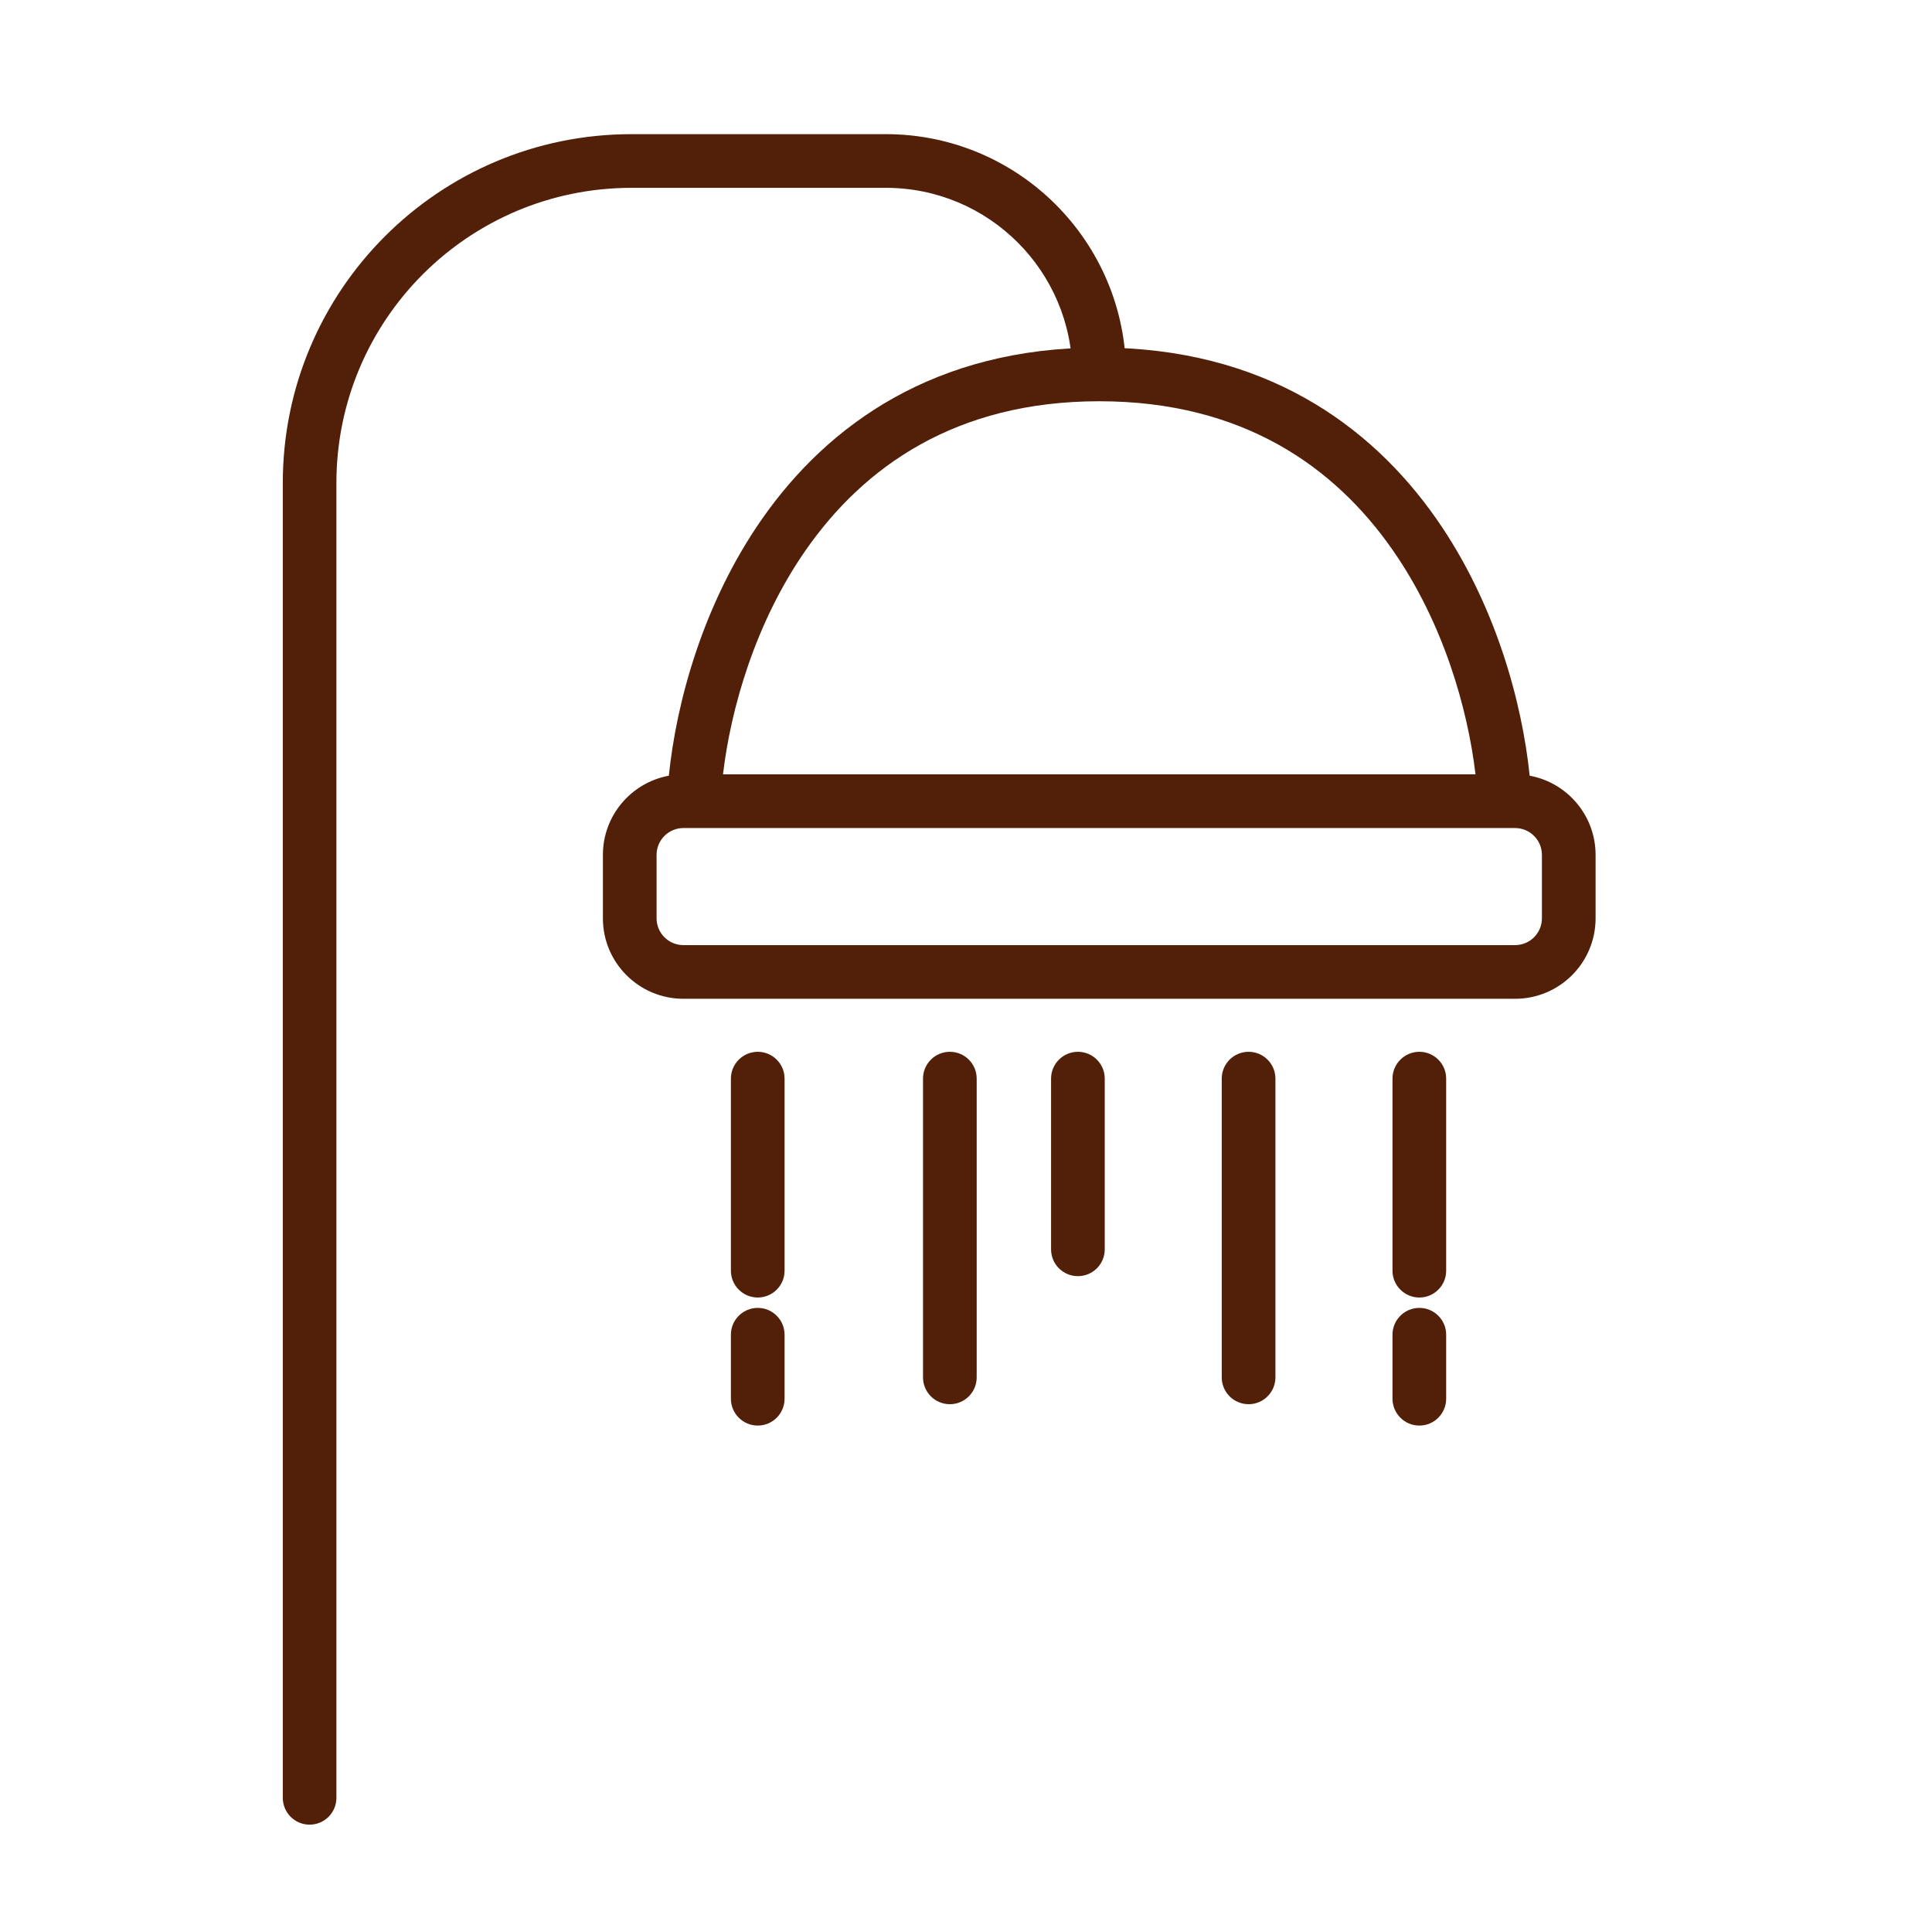 <svg width="32" height="32" viewBox="0 0 32 32" fill="none" xmlns="http://www.w3.org/2000/svg">
<path fill-rule="evenodd" clip-rule="evenodd" d="M10.461 3.111C7.761 3.111 5.572 5.299 5.572 7.999V29.777C5.572 30.023 5.373 30.222 5.128 30.222C4.883 30.222 4.684 30.023 4.684 29.777V7.999C4.684 4.808 7.27 2.222 10.461 2.222H14.672C16.869 2.222 18.651 4.003 18.651 6.201H17.762C17.762 4.494 16.378 3.111 14.672 3.111H10.461Z" fill="#522008"/>
<path fill-rule="evenodd" clip-rule="evenodd" d="M11.489 13.715C11.491 13.715 11.493 13.715 11.495 13.715H24.92C24.922 13.715 24.924 13.715 24.926 13.715H25.095C25.34 13.715 25.539 13.914 25.539 14.16V15.21C25.539 15.455 25.34 15.654 25.095 15.654H11.32C11.074 15.654 10.875 15.455 10.875 15.21V14.16C10.875 13.914 11.074 13.715 11.32 13.715H11.489ZM25.336 12.848C25.957 12.962 26.428 13.506 26.428 14.16V15.21C26.428 15.946 25.831 16.543 25.095 16.543H11.32C10.583 16.543 9.986 15.946 9.986 15.21V14.16C9.986 13.506 10.457 12.962 11.078 12.848C11.203 11.63 11.645 9.995 12.62 8.598C13.72 7.022 15.499 5.757 18.207 5.757C20.915 5.757 22.694 7.022 23.794 8.598C24.769 9.995 25.211 11.63 25.336 12.848ZM24.439 12.826C24.311 11.741 23.907 10.314 23.065 9.107C22.109 7.737 20.589 6.646 18.207 6.646C15.825 6.646 14.305 7.737 13.349 9.107C12.507 10.314 12.103 11.741 11.975 12.826H24.439Z" fill="#522008"/>
<path fill-rule="evenodd" clip-rule="evenodd" d="M12.551 17.421C12.796 17.421 12.995 17.62 12.995 17.865V21.047C12.995 21.292 12.796 21.491 12.551 21.491C12.306 21.491 12.106 21.292 12.106 21.047V17.865C12.106 17.62 12.306 17.421 12.551 17.421ZM12.551 21.663C12.796 21.663 12.995 21.861 12.995 22.107V23.167C12.995 23.413 12.796 23.612 12.551 23.612C12.306 23.612 12.106 23.413 12.106 23.167V22.107C12.106 21.861 12.306 21.663 12.551 21.663Z" fill="#522008"/>
<path fill-rule="evenodd" clip-rule="evenodd" d="M23.509 17.421C23.754 17.421 23.953 17.62 23.953 17.865V21.047C23.953 21.292 23.754 21.491 23.509 21.491C23.264 21.491 23.064 21.292 23.064 21.047V17.865C23.064 17.62 23.264 17.421 23.509 17.421ZM23.509 21.663C23.754 21.663 23.953 21.861 23.953 22.107V23.167C23.953 23.413 23.754 23.612 23.509 23.612C23.264 23.612 23.064 23.413 23.064 23.167V22.107C23.064 21.861 23.264 21.663 23.509 21.663Z" fill="#522008"/>
<path fill-rule="evenodd" clip-rule="evenodd" d="M15.733 17.421C15.978 17.421 16.177 17.62 16.177 17.865V22.814C16.177 23.059 15.978 23.258 15.733 23.258C15.487 23.258 15.288 23.059 15.288 22.814V17.865C15.288 17.62 15.487 17.421 15.733 17.421Z" fill="#522008"/>
<path fill-rule="evenodd" clip-rule="evenodd" d="M20.681 17.421C20.926 17.421 21.125 17.62 21.125 17.865V22.814C21.125 23.059 20.926 23.258 20.681 23.258C20.435 23.258 20.236 23.059 20.236 22.814V17.865C20.236 17.62 20.435 17.421 20.681 17.421Z" fill="#522008"/>
<path fill-rule="evenodd" clip-rule="evenodd" d="M17.854 17.421C18.099 17.421 18.298 17.62 18.298 17.865V20.693C18.298 20.939 18.099 21.137 17.854 21.137C17.608 21.137 17.409 20.939 17.409 20.693V17.865C17.409 17.62 17.608 17.421 17.854 17.421Z" fill="#522008"/>
</svg>

